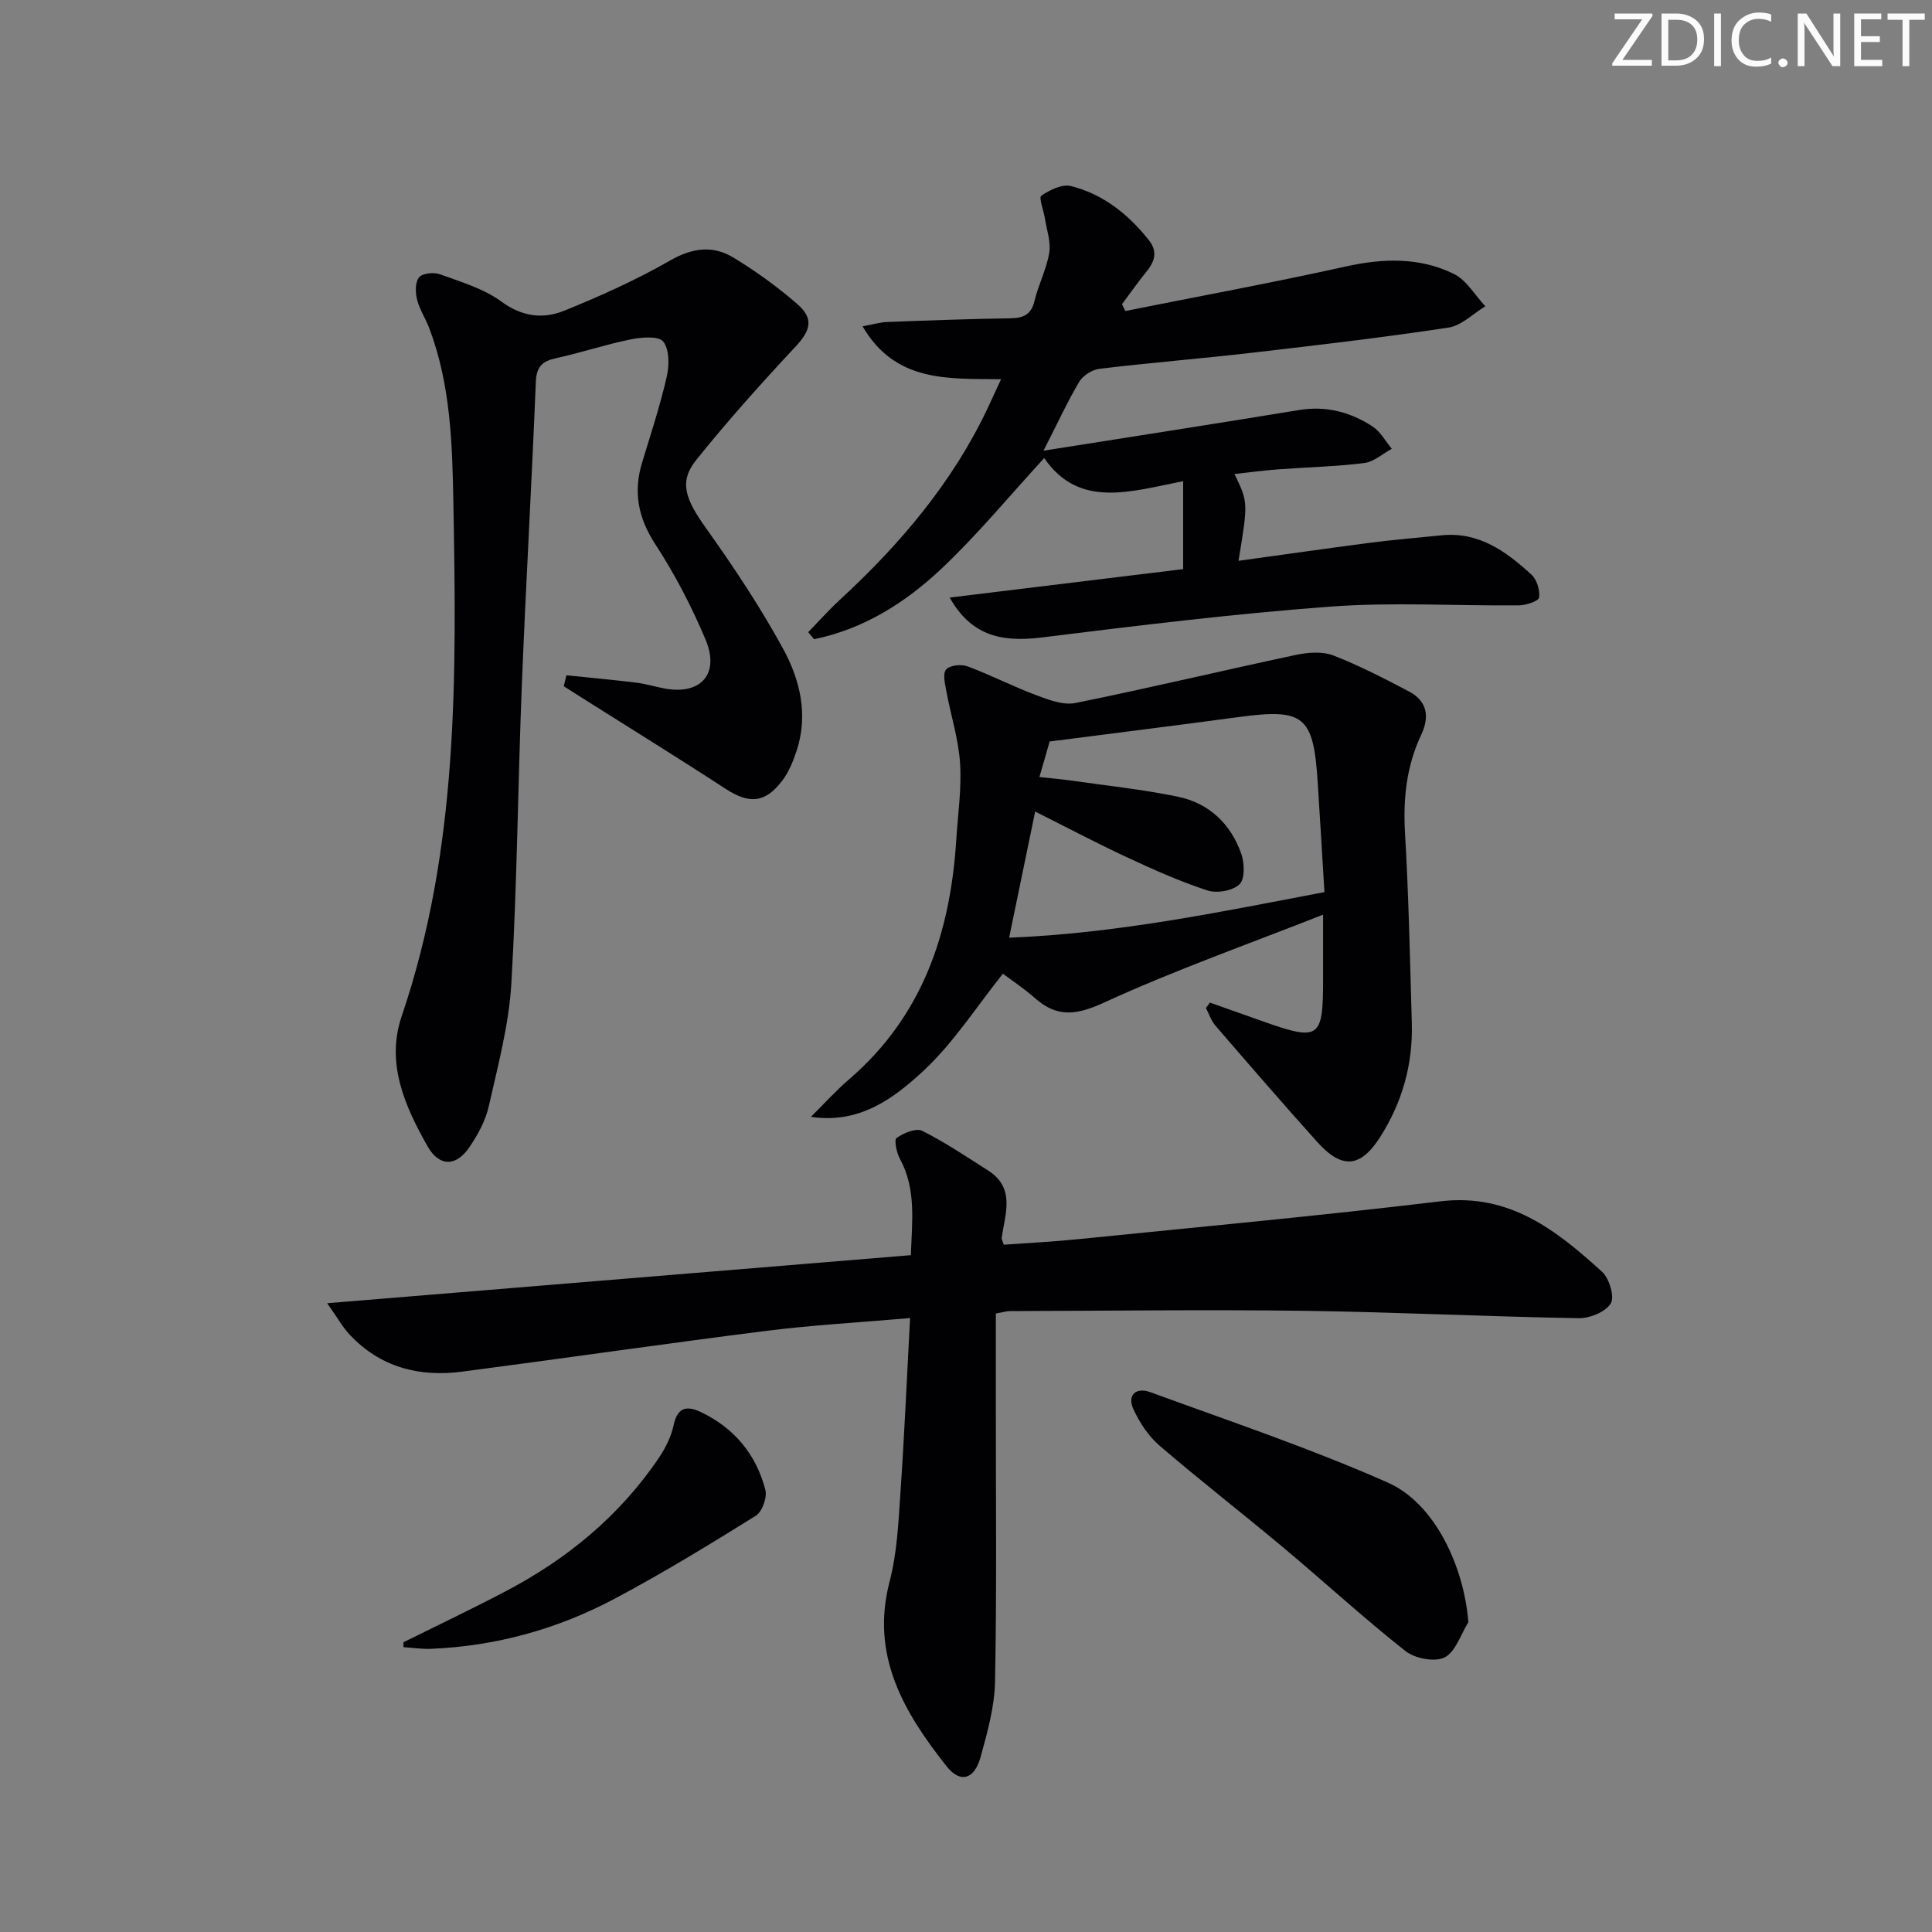 <svg enable-background="new 0 0 400 400" viewBox="0 0 400 400" xmlns="http://www.w3.org/2000/svg"><rect x="0" y="0" width="400" height="400" fill="#808080" stroke="none"/><g fill="#fafbfa"><path d="m342.2 3.2-6.3 9.2h6.1v1.2h-8.2v-.5l6.2-9.1h-5.7v-1.2h7.8v.4z"/><path d="m344 13.7v-10.9h3.1c1.6 0 3 .5 4.1 1.4 1.1 1 1.6 2.2 1.6 3.9s-.5 3-1.6 4-2.5 1.5-4.2 1.5h-3zm1.4-9.6v8.4h1.6c1.4 0 2.5-.4 3.2-1.1.8-.8 1.2-1.8 1.2-3.2s-.4-2.4-1.2-3.1-1.8-1-3.1-1z"/><path d="m356.3 2.8v10.9h-1.4v-10.9z"/><path d="m366.6 13.2c-.8.4-1.8.6-3 .6-1.6 0-2.8-.5-3.7-1.5s-1.4-2.3-1.4-3.9c0-1.7.5-3.2 1.6-4.2s2.4-1.6 4-1.6c1 0 1.9.1 2.6.4v1.5c-.8-.4-1.6-.6-2.6-.6-1.2 0-2.2.4-3 1.2s-1.1 1.9-1.1 3.3c0 1.3.4 2.3 1.1 3.1s1.6 1.1 2.8 1.1c1.1 0 2-.2 2.8-.7v1.3z"/><path d="m368.2 13c0-.3.1-.5.3-.6.2-.2.4-.3.6-.3.3 0 .5.1.7.3s.3.4.3.6-.1.5-.3.6c-.2.2-.4.3-.7.3s-.5-.1-.6-.3c-.2-.2-.3-.4-.3-.6z"/><path d="m381.1 13.7h-1.7l-5.5-8.4c-.2-.2-.3-.5-.4-.7 0 .2.1.8.1 1.5v7.6h-1.4v-10.9h1.8l5.3 8.3c.3.4.4.6.4.8 0-.3-.1-.8-.1-1.6v-7.5h1.4v10.9z"/><path d="m389.7 13.7h-5.8v-10.9h5.6v1.2h-4.2v3.5h3.9v1.2h-3.9v3.7h4.4z"/><path d="m398.4 4.1h-3.1v9.6h-1.4v-9.6h-3.1v-1.3h7.7v1.3z"/></g><path d="m67.74 269.82c41.08-3.38 80.78-6.65 120.84-9.95.26-7.1 1.13-13.66-2.24-19.9-.7-1.29-1.27-3.98-.72-4.36 1.46-1.03 4.03-2.12 5.32-1.48 4.71 2.35 9.11 5.34 13.58 8.17 5.76 3.64 3.59 8.95 2.87 13.95-.04.29.17.62.43 1.45 4.94-.36 10.02-.6 15.08-1.11 25.12-2.54 50.26-4.86 75.32-7.87 14.31-1.71 24.02 6 33.46 14.58 1.51 1.37 2.65 5.19 1.81 6.57-1.08 1.76-4.35 3.09-6.65 3.05-18.96-.33-37.91-1.27-56.86-1.53-20.32-.27-40.64 0-60.96.06-.63 0-1.27.22-2.84.5v20.27c-.01 18.65.2 37.31-.17 55.96-.1 5.21-1.58 10.47-2.98 15.56-1.28 4.66-4.19 5.56-7.04 1.96-8.82-11.15-15.83-22.91-11.8-38.29 1.54-5.88 1.81-12.14 2.23-18.26.82-11.89 1.33-23.8 2-36.26-10.52.91-20.1 1.44-29.6 2.63-21.08 2.66-42.11 5.72-63.18 8.47-8.89 1.16-16.91-.92-23.24-7.66-1.42-1.49-2.44-3.37-4.66-6.51z" fill="#010104"/><path d="m117.27 139.81c4.81.5 9.63.93 14.43 1.52 1.97.24 3.9.84 5.86 1.21 7.51 1.41 11.52-2.98 8.52-10.11-2.88-6.86-6.37-13.56-10.43-19.79-3.58-5.5-4.56-10.85-2.68-16.98 1.8-5.87 3.71-11.73 5.08-17.7.53-2.33.55-5.63-.74-7.24-.97-1.21-4.51-.9-6.75-.45-5.18 1.05-10.23 2.75-15.4 3.88-2.87.62-4.09 1.73-4.22 4.9-.85 20.92-2.06 41.83-2.9 62.76-.82 20.61-.97 41.24-2.17 61.82-.5 8.53-2.78 17-4.67 25.4-.67 2.99-2.27 5.91-4.01 8.48-2.75 4.06-6.24 4.07-8.64-.14-4.74-8.34-8.7-17.25-5.38-27 11.77-34.58 11.35-70.31 10.7-106.11-.22-12.33-.56-24.6-5-36.32-.76-2.02-2.02-3.88-2.53-5.95-.36-1.46-.4-3.61.44-4.59.73-.86 3.08-1.07 4.36-.6 4.35 1.59 9.02 2.96 12.67 5.64 4.31 3.17 8.65 3.65 13 1.89 7.49-3.03 14.92-6.38 21.92-10.39 4.6-2.63 8.84-3.2 13.1-.62 4.66 2.82 9.14 6.06 13.25 9.64 3.5 3.05 2.71 5.49-.37 8.8-7.11 7.62-14.09 15.4-20.61 23.53-3.59 4.49-2.15 8.12 1.99 13.94 5.76 8.08 11.29 16.39 16.04 25.08 3.51 6.42 5.26 13.68 2.8 21.13-.72 2.17-1.62 4.42-2.99 6.21-3.56 4.68-6.89 4.82-11.76 1.64-9.46-6.18-19.08-12.11-28.63-18.15-1.61-1.02-3.22-2.04-4.83-3.06.18-.77.36-1.52.55-2.27z" fill="#010104"/><path d="m250.51 207.58c3.64 1.29 7.29 2.58 10.93 3.87 11.71 4.14 12.49 3.61 12.49-8.59 0-4.32 0-8.65 0-13.49-15.39 6.07-30.65 11.46-45.32 18.19-5.69 2.61-9.7 3.19-14.34-.91-2.35-2.08-5-3.82-6.63-5.05-5.49 6.86-10.22 14.31-16.47 20.12-6.13 5.69-13.23 11.03-23.28 9.51 2.64-2.61 5.14-5.39 7.95-7.81 15.16-13.05 20.92-30.25 22.14-49.5.34-5.31 1.13-10.65.79-15.92-.33-5-1.92-9.92-2.84-14.9-.28-1.51-.79-3.63-.05-4.49.75-.88 3.13-1.13 4.41-.66 4.81 1.79 9.39 4.16 14.2 5.96 2.59.97 5.64 2.15 8.16 1.64 15.27-3.09 30.43-6.72 45.66-9.96 2.49-.53 5.47-.76 7.75.12 5.38 2.08 10.55 4.77 15.67 7.46 3.76 1.98 4.28 5.21 2.53 8.93-3.05 6.45-3.78 13.18-3.37 20.31.77 13.11 1.03 26.26 1.41 39.39.25 8.54-1.98 16.46-6.58 23.65-4.07 6.36-7.9 6.67-13.05.93-7.11-7.92-14.07-15.97-21.03-24.03-.88-1.02-1.32-2.43-1.97-3.66.29-.36.57-.74.84-1.11zm23.7-22.88c-.5-8.1-.92-15.54-1.41-22.98-.89-13.54-2.87-15.08-16.36-13.26-12.97 1.75-25.95 3.36-39.12 5.06-.63 2.19-1.31 4.53-2.12 7.36 2.38.26 4.5.43 6.6.73 7.37 1.06 14.8 1.83 22.08 3.34 6.44 1.34 10.95 5.63 13.12 11.84.67 1.92.77 5.2-.37 6.29-1.39 1.34-4.65 1.92-6.6 1.29-5.66-1.84-11.15-4.29-16.56-6.81-6.38-2.97-12.61-6.26-19.15-9.54-1.8 8.75-3.5 16.94-5.39 26.12 22.35-.89 43.4-5.27 65.28-9.44z" fill="#010104"/><path d="m216.05 93.31c18.56-2.94 35.76-5.6 52.94-8.42 5.6-.92 10.62.43 15.19 3.41 1.63 1.07 2.67 3.05 3.98 4.62-1.9 1.02-3.72 2.7-5.72 2.95-5.93.73-11.93.87-17.9 1.31-2.95.22-5.89.62-8.96.96 2.84 5.84 2.84 5.84.84 17.97 9.18-1.26 18.18-2.56 27.2-3.73 4.94-.64 9.91-1.05 14.86-1.55 7.71-.78 13.36 3.35 18.58 8.13 1.13 1.03 1.8 3.24 1.59 4.75-.1.74-2.7 1.61-4.18 1.62-12.99.13-26.04-.7-38.96.26-20.02 1.48-39.97 3.93-59.9 6.4-8.85 1.09-14.7-.73-18.99-8.27 16.37-2 32.33-3.94 48.34-5.89 0-6.06 0-11.74 0-18.21-10.87 2.13-21.57 5.76-28.77-4.79-7.13 7.76-13.75 15.82-21.28 22.92-7.45 7.03-16.12 12.5-26.36 14.59-.41-.49-.81-.97-1.22-1.46 2.19-2.25 4.29-4.6 6.59-6.73 12.46-11.5 23.29-24.24 30.6-39.71.82-1.74 1.61-3.49 2.74-5.93-11.04-.12-21.9.69-28.67-10.95 2.07-.38 3.6-.84 5.15-.9 8.47-.32 16.94-.63 25.42-.76 2.68-.04 4.33-.71 5.02-3.59.81-3.37 2.49-6.57 3.05-9.96.38-2.26-.52-4.74-.89-7.12-.26-1.64-1.31-4.32-.75-4.71 1.74-1.19 4.32-2.46 6.14-2 6.65 1.67 11.84 5.81 16.1 11.16 1.97 2.48 1.2 4.53-.56 6.68-1.74 2.14-3.32 4.41-4.97 6.62.23.47.45.94.68 1.41 15.21-3.04 30.47-5.85 45.61-9.21 7.75-1.72 15.28-1.95 22.38 1.51 2.65 1.29 4.4 4.43 6.56 6.72-2.53 1.52-4.92 4-7.62 4.41-13.46 2.04-26.99 3.63-40.51 5.19-10.57 1.22-21.18 2.08-31.74 3.34-1.52.18-3.43 1.39-4.22 2.69-2.43 4.12-4.44 8.49-7.39 14.27z" fill="#010104"/><path d="m304.01 335.85c-1.59 2.54-2.64 6.15-4.92 7.3-2.03 1.02-6.15.23-8.11-1.32-8.61-6.79-16.7-14.24-25.11-21.28-8.55-7.16-17.36-14-25.82-21.26-2.27-1.94-4.07-4.71-5.35-7.44-1.46-3.13.59-4.67 3.45-3.62 16.48 6.03 33.16 11.63 49.18 18.72 9.72 4.3 15.75 17.28 16.68 28.9z" fill="#010104"/><path d="m83.53 340.01c6.97-3.46 14.01-6.81 20.91-10.42 12.87-6.72 23.85-15.71 32.02-27.83 1.36-2.02 2.51-4.37 3.01-6.72.83-3.93 2.98-3.98 5.82-2.6 6.82 3.32 11.29 8.76 13.17 16.02.41 1.56-.65 4.54-1.98 5.36-9.57 5.96-19.22 11.86-29.17 17.15-11.84 6.3-24.6 9.85-38.08 10.4-1.89.08-3.8-.22-5.7-.35.01-.33.01-.67 0-1.01z" fill="#010104"/></svg>